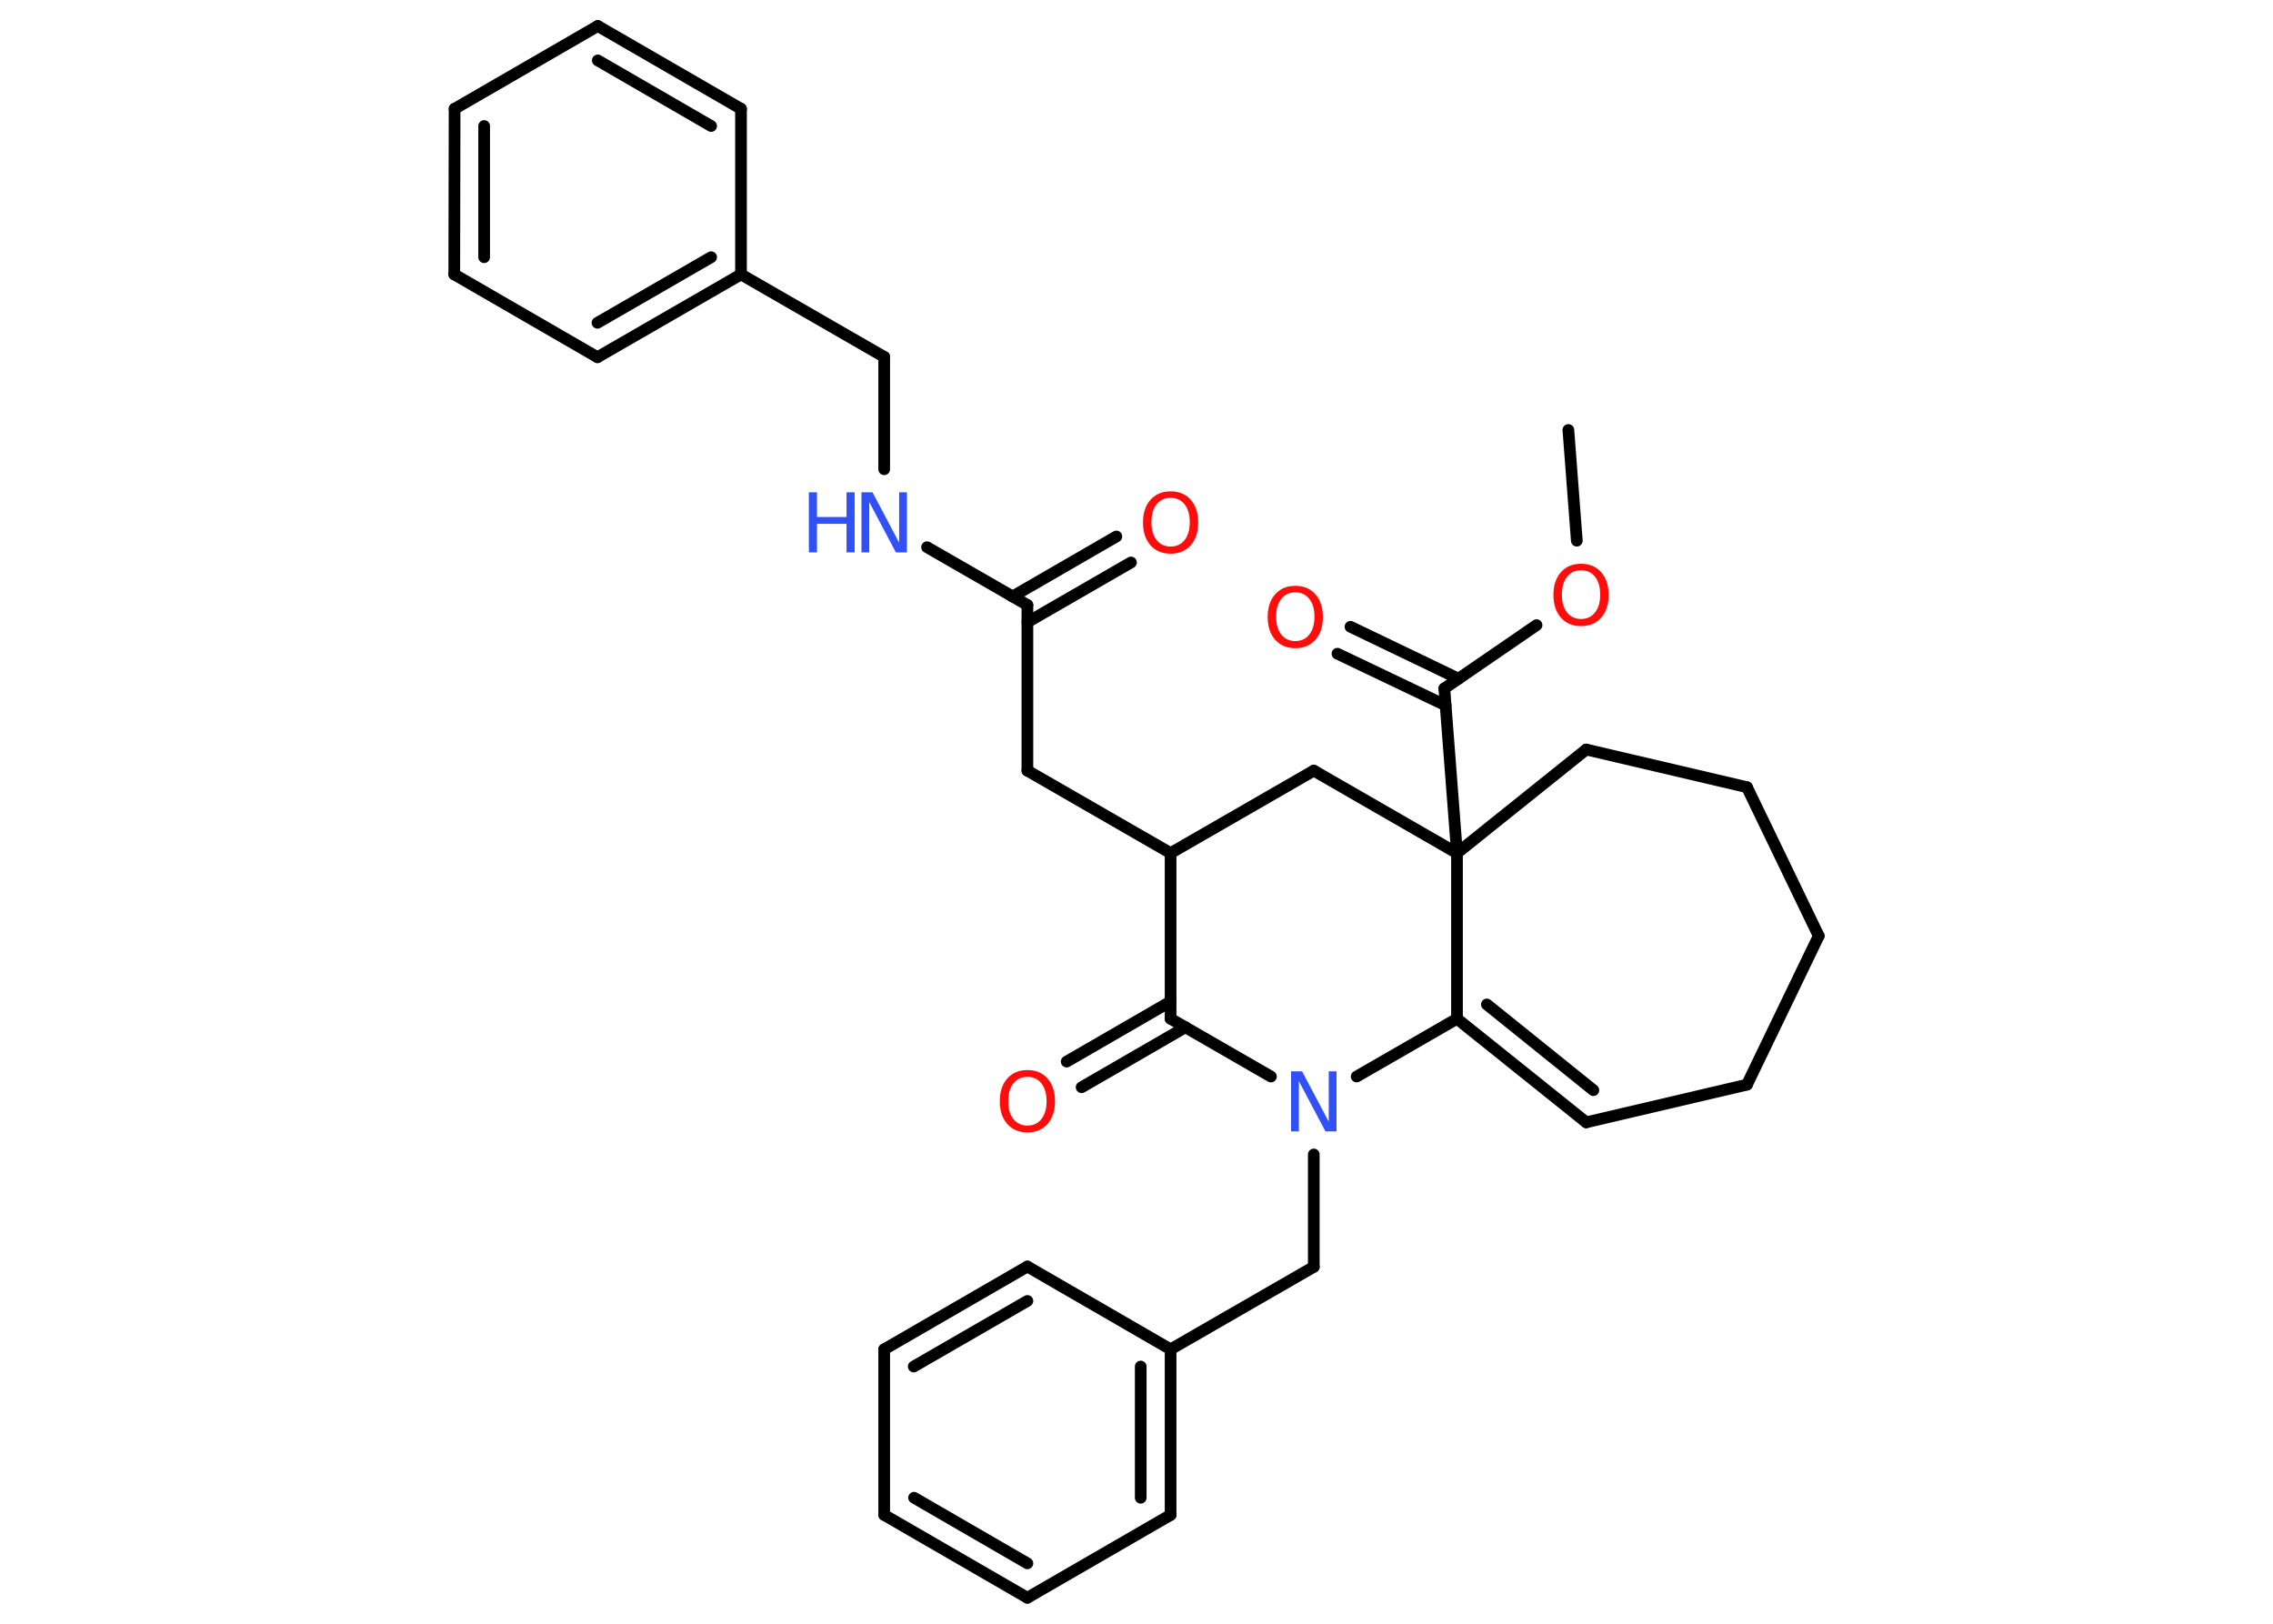<?xml version='1.0' encoding='UTF-8'?>
<!DOCTYPE svg PUBLIC "-//W3C//DTD SVG 1.1//EN" "http://www.w3.org/Graphics/SVG/1.1/DTD/svg11.dtd">
<svg version='1.2' xmlns='http://www.w3.org/2000/svg' xmlns:xlink='http://www.w3.org/1999/xlink' width='70.0mm' height='50.0mm' viewBox='0 0 70.0 50.0'>
  <desc>Generated by the Chemistry Development Kit (http://github.com/cdk)</desc>
  <g stroke-linecap='round' stroke-linejoin='round' stroke='#000000' stroke-width='.36' fill='#FF0D0D'>
    <rect x='.0' y='.0' width='70.0' height='50.0' fill='#FFFFFF' stroke='none'/>
    <g id='mol1' class='mol'>
      <line id='mol1bnd1' class='bond' x1='48.3' y1='13.24' x2='48.56' y2='16.65'/>
      <line id='mol1bnd2' class='bond' x1='47.32' y1='19.25' x2='44.48' y2='21.2'/>
      <g id='mol1bnd3' class='bond'>
        <line x1='44.52' y1='21.72' x2='41.19' y2='20.13'/>
        <line x1='44.92' y1='20.9' x2='41.59' y2='19.3'/>
      </g>
      <line id='mol1bnd4' class='bond' x1='44.48' y1='21.2' x2='44.87' y2='26.27'/>
      <line id='mol1bnd5' class='bond' x1='44.87' y1='26.27' x2='48.85' y2='23.08'/>
      <line id='mol1bnd6' class='bond' x1='48.85' y1='23.08' x2='53.8' y2='24.24'/>
      <line id='mol1bnd7' class='bond' x1='53.8' y1='24.24' x2='56.01' y2='28.82'/>
      <line id='mol1bnd8' class='bond' x1='56.01' y1='28.82' x2='53.8' y2='33.4'/>
      <line id='mol1bnd9' class='bond' x1='53.8' y1='33.4' x2='48.85' y2='34.56'/>
      <g id='mol1bnd10' class='bond'>
        <line x1='44.87' y1='31.37' x2='48.85' y2='34.56'/>
        <line x1='45.79' y1='30.93' x2='49.07' y2='33.57'/>
      </g>
      <line id='mol1bnd11' class='bond' x1='44.87' y1='26.27' x2='44.87' y2='31.37'/>
      <line id='mol1bnd12' class='bond' x1='44.87' y1='31.37' x2='41.78' y2='33.15'/>
      <line id='mol1bnd13' class='bond' x1='40.46' y1='35.55' x2='40.46' y2='39.01'/>
      <line id='mol1bnd14' class='bond' x1='40.46' y1='39.01' x2='36.05' y2='41.55'/>
      <g id='mol1bnd15' class='bond'>
        <line x1='36.05' y1='46.65' x2='36.05' y2='41.55'/>
        <line x1='35.13' y1='46.12' x2='35.13' y2='42.08'/>
      </g>
      <line id='mol1bnd16' class='bond' x1='36.05' y1='46.65' x2='31.64' y2='49.2'/>
      <g id='mol1bnd17' class='bond'>
        <line x1='27.23' y1='46.65' x2='31.64' y2='49.2'/>
        <line x1='28.15' y1='46.12' x2='31.64' y2='48.14'/>
      </g>
      <line id='mol1bnd18' class='bond' x1='27.23' y1='46.65' x2='27.23' y2='41.55'/>
      <g id='mol1bnd19' class='bond'>
        <line x1='31.64' y1='39.0' x2='27.23' y2='41.55'/>
        <line x1='31.64' y1='40.06' x2='28.14' y2='42.08'/>
      </g>
      <line id='mol1bnd20' class='bond' x1='36.05' y1='41.55' x2='31.64' y2='39.0'/>
      <line id='mol1bnd21' class='bond' x1='39.14' y1='33.15' x2='36.05' y2='31.37'/>
      <g id='mol1bnd22' class='bond'>
        <line x1='36.51' y1='31.63' x2='33.31' y2='33.48'/>
        <line x1='36.05' y1='30.84' x2='32.85' y2='32.69'/>
      </g>
      <line id='mol1bnd23' class='bond' x1='36.05' y1='31.37' x2='36.05' y2='26.27'/>
      <line id='mol1bnd24' class='bond' x1='36.05' y1='26.27' x2='31.64' y2='23.73'/>
      <line id='mol1bnd25' class='bond' x1='31.64' y1='23.73' x2='31.64' y2='18.63'/>
      <g id='mol1bnd26' class='bond'>
        <line x1='31.18' y1='18.37' x2='34.38' y2='16.52'/>
        <line x1='31.64' y1='19.16' x2='34.83' y2='17.32'/>
      </g>
      <line id='mol1bnd27' class='bond' x1='31.64' y1='18.63' x2='28.55' y2='16.85'/>
      <line id='mol1bnd28' class='bond' x1='27.23' y1='14.45' x2='27.23' y2='10.99'/>
      <line id='mol1bnd29' class='bond' x1='27.23' y1='10.99' x2='22.82' y2='8.45'/>
      <g id='mol1bnd30' class='bond'>
        <line x1='18.4' y1='11.0' x2='22.82' y2='8.45'/>
        <line x1='18.4' y1='9.94' x2='21.9' y2='7.92'/>
      </g>
      <line id='mol1bnd31' class='bond' x1='18.4' y1='11.0' x2='13.99' y2='8.45'/>
      <g id='mol1bnd32' class='bond'>
        <line x1='14.0' y1='3.35' x2='13.99' y2='8.45'/>
        <line x1='14.91' y1='3.88' x2='14.91' y2='7.92'/>
      </g>
      <line id='mol1bnd33' class='bond' x1='14.0' y1='3.35' x2='18.41' y2='.8'/>
      <g id='mol1bnd34' class='bond'>
        <line x1='22.82' y1='3.35' x2='18.41' y2='.8'/>
        <line x1='21.9' y1='3.88' x2='18.41' y2='1.86'/>
      </g>
      <line id='mol1bnd35' class='bond' x1='22.82' y1='8.45' x2='22.82' y2='3.35'/>
      <line id='mol1bnd36' class='bond' x1='36.05' y1='26.27' x2='40.46' y2='23.73'/>
      <line id='mol1bnd37' class='bond' x1='44.87' y1='26.27' x2='40.46' y2='23.73'/>
      <path id='mol1atm2' class='atom' d='M48.69 17.56q-.27 .0 -.43 .2q-.16 .2 -.16 .55q.0 .35 .16 .55q.16 .2 .43 .2q.27 .0 .43 -.2q.16 -.2 .16 -.55q.0 -.35 -.16 -.55q-.16 -.2 -.43 -.2zM48.69 17.36q.39 .0 .62 .26q.23 .26 .23 .7q.0 .44 -.23 .7q-.23 .26 -.62 .26q-.39 .0 -.62 -.26q-.23 -.26 -.23 -.7q.0 -.44 .23 -.7q.23 -.26 .62 -.26z' stroke='none'/>
      <path id='mol1atm4' class='atom' d='M39.89 18.24q-.27 .0 -.43 .2q-.16 .2 -.16 .55q.0 .35 .16 .55q.16 .2 .43 .2q.27 .0 .43 -.2q.16 -.2 .16 -.55q.0 -.35 -.16 -.55q-.16 -.2 -.43 -.2zM39.89 18.04q.39 .0 .62 .26q.23 .26 .23 .7q.0 .44 -.23 .7q-.23 .26 -.62 .26q-.39 .0 -.62 -.26q-.23 -.26 -.23 -.7q.0 -.44 .23 -.7q.23 -.26 .62 -.26z' stroke='none'/>
      <path id='mol1atm12' class='atom' d='M39.76 32.99h.34l.82 1.55v-1.55h.24v1.85h-.34l-.82 -1.55v1.55h-.24v-1.85z' stroke='none' fill='#3050F8'/>
      <path id='mol1atm21' class='atom' d='M31.64 33.16q-.27 .0 -.43 .2q-.16 .2 -.16 .55q.0 .35 .16 .55q.16 .2 .43 .2q.27 .0 .43 -.2q.16 -.2 .16 -.55q.0 -.35 -.16 -.55q-.16 -.2 -.43 -.2zM31.64 32.95q.39 .0 .62 .26q.23 .26 .23 .7q.0 .44 -.23 .7q-.23 .26 -.62 .26q-.39 .0 -.62 -.26q-.23 -.26 -.23 -.7q.0 -.44 .23 -.7q.23 -.26 .62 -.26z' stroke='none'/>
      <path id='mol1atm25' class='atom' d='M36.05 15.33q-.27 .0 -.43 .2q-.16 .2 -.16 .55q.0 .35 .16 .55q.16 .2 .43 .2q.27 .0 .43 -.2q.16 -.2 .16 -.55q.0 -.35 -.16 -.55q-.16 -.2 -.43 -.2zM36.05 15.13q.39 .0 .62 .26q.23 .26 .23 .7q.0 .44 -.23 .7q-.23 .26 -.62 .26q-.39 .0 -.62 -.26q-.23 -.26 -.23 -.7q.0 -.44 .23 -.7q.23 -.26 .62 -.26z' stroke='none'/>
      <g id='mol1atm26' class='atom'>
        <path d='M26.53 15.16h.34l.82 1.55v-1.55h.24v1.85h-.34l-.82 -1.55v1.55h-.24v-1.85z' stroke='none' fill='#3050F8'/>
        <path d='M24.91 15.16h.25v.76h.91v-.76h.25v1.85h-.25v-.88h-.91v.88h-.25v-1.85z' stroke='none' fill='#3050F8'/>
      </g>
    </g>
  </g>
</svg>
